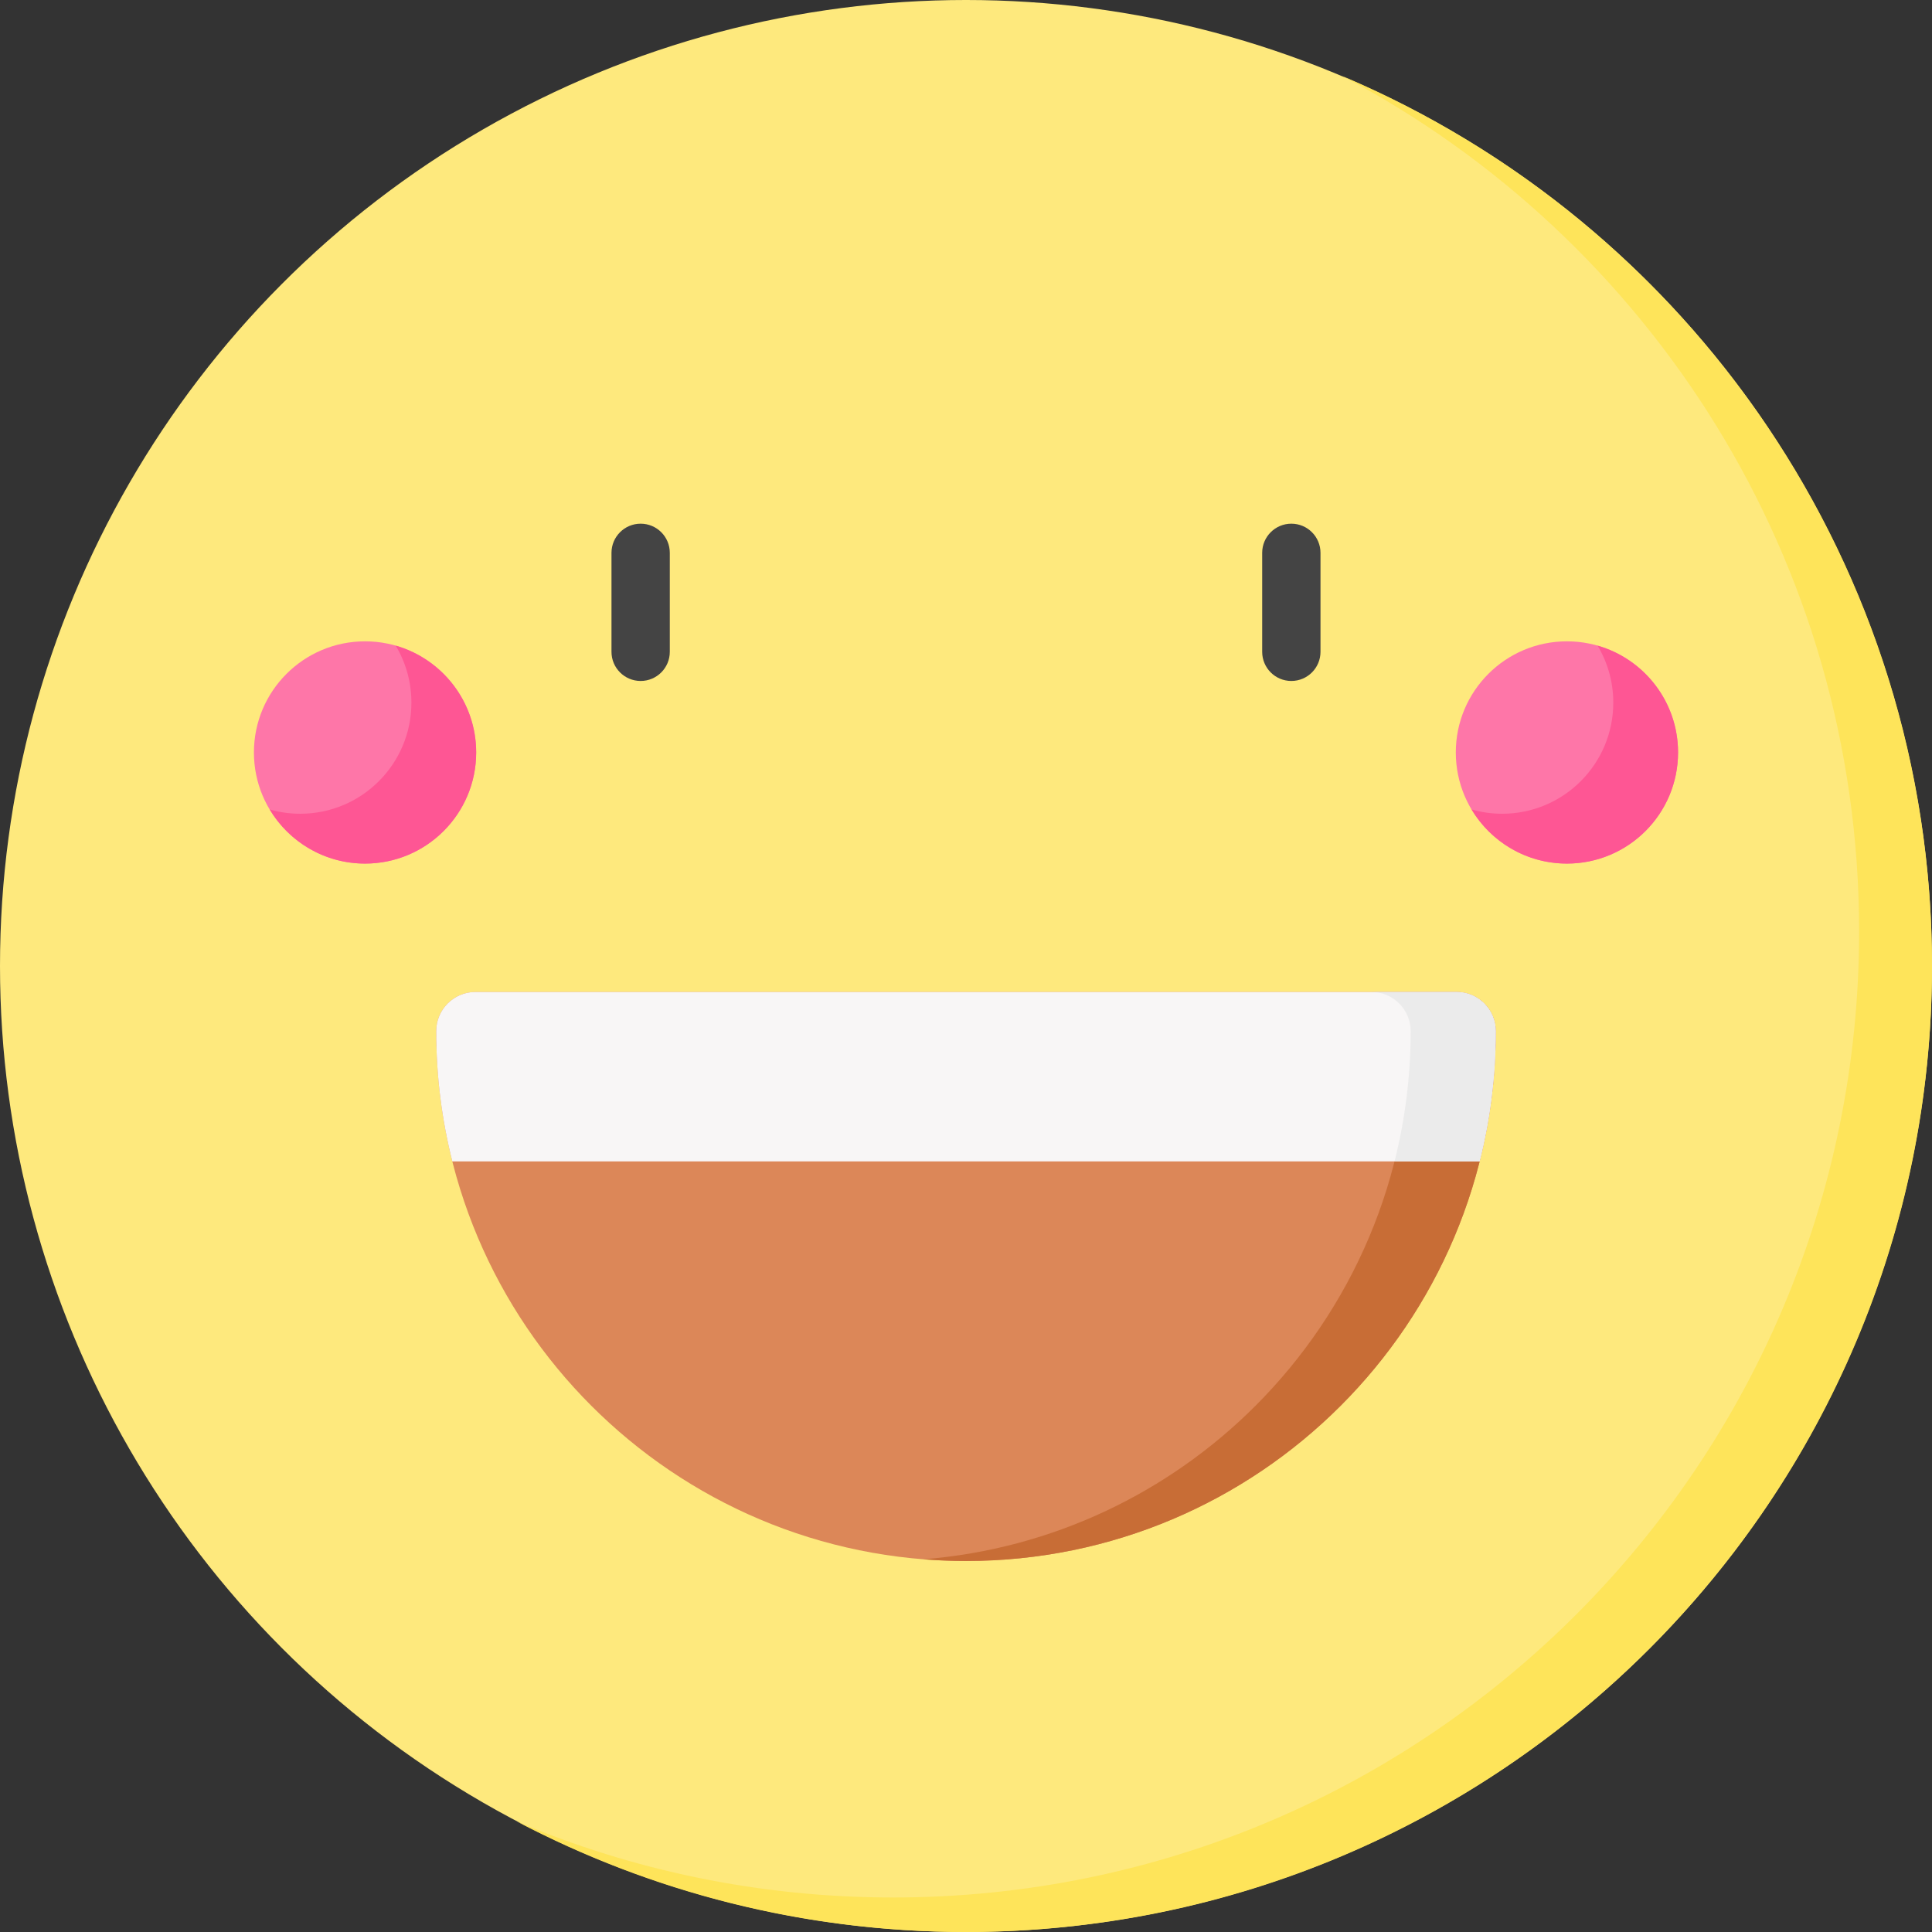 <svg id="Capa_1" enable-background="new 0 0 512 512" height="512" viewBox="0 0 512 512" width="512" xmlns="http://www.w3.org/2000/svg"><rect x="0" y="0" width="512" height="512" fill="#333333" stroke="none"/><g><circle cx="255.998" cy="255.998" fill="#fee97d" r="255.998"/><path d="m512 255.998c0 141.384-114.618 256.002-256.002 256.002-42.993 0-83.524-10.602-119.089-29.322 30.661 12.992 64.382 20.173 99.772 20.173 141.384 0 256.002-114.618 256.002-256.002 0-98.412-55.532-183.852-136.964-226.701 91.837 38.882 156.281 129.835 156.281 235.85z" fill="#fee45a"/><g fill="#fe76a8"><circle cx="96.743" cy="199.409" r="29.45"/><circle cx="415.253" cy="199.409" r="29.45"/></g><g fill="#fe5694"><path d="m126.194 199.405c0 16.268-13.187 29.455-29.455 29.455-10.735 0-20.142-5.759-25.273-14.352 2.576.752 5.296 1.144 8.108 1.144 16.268 0 29.456-13.188 29.456-29.445 0-5.522-1.515-10.684-4.162-15.104 12.311 3.524 21.326 14.867 21.326 28.302z"/><path d="m444.703 199.405c0 16.268-13.188 29.455-29.445 29.455-10.746 0-20.152-5.759-25.283-14.352 2.576.752 5.296 1.144 8.108 1.144 16.268 0 29.455-13.188 29.455-29.445 0-5.522-1.514-10.684-4.162-15.104 12.312 3.514 21.327 14.857 21.327 28.302z"/></g><g><g><path d="m169.778 180.463c-4.267 0-7.727-3.46-7.727-7.727v-26.227c0-4.267 3.46-7.727 7.727-7.727s7.727 3.46 7.727 7.727v26.227c0 4.267-3.46 7.727-7.727 7.727z" fill="#444"/></g><g><path d="m342.218 180.463c-4.267 0-7.727-3.46-7.727-7.727v-26.227c0-4.267 3.46-7.727 7.727-7.727s7.727 3.46 7.727 7.727v26.227c0 4.267-3.46 7.727-7.727 7.727z" fill="#444"/></g></g><path d="m255.998 413.677c-77.542 0-140.401-62.86-140.401-140.401v-.002c0-5.743 4.655-10.398 10.398-10.398h260.006c5.743 0 10.398 4.655 10.398 10.398v.002c0 77.541-62.86 140.401-140.401 140.401z" fill="#dc8758"/><path d="m396.403 273.275c0 38.769-15.722 73.871-41.129 99.277-25.406 25.417-60.508 41.129-99.277 41.129-3.802 0-7.562-.155-11.281-.454 34.277-2.72 65.082-17.752 87.996-40.675 25.406-25.406 41.128-60.508 41.128-99.277 0-5.749-4.657-10.396-10.406-10.396h22.563c5.75.001 10.406 4.647 10.406 10.396z" fill="#c86d36"/><path d="m386 262.876c5.743 0 10.398 4.655 10.398 10.398 0 11.904-1.487 23.465-4.27 34.512h-272.261c-2.783-11.047-4.27-22.607-4.27-34.512 0-5.743 4.655-10.398 10.398-10.398z" fill="#f8f6f6"/><path d="m396.403 273.275c0 3.707-.112 7.422-.433 11.117-.098 1.13-.205 2.259-.321 3.388-.486 4.733-1.182 9.419-2.162 14.075-.272 1.291-.548 2.569-.855 3.853-.144.639-.299 1.267-.464 1.896-.01.062-.021.124-.041.185h-22.563c2.792-11.044 4.276-22.604 4.276-34.514 0-5.749-4.657-10.396-10.406-10.396h22.563c.536 0 1.072.041 1.587.124.34.052.68.113 1.02.206 1.818.455 3.42 1.398 4.749 2.72 1.886 1.876 3.05 4.472 3.05 7.346z" fill="#ebebeb"/></g></svg>